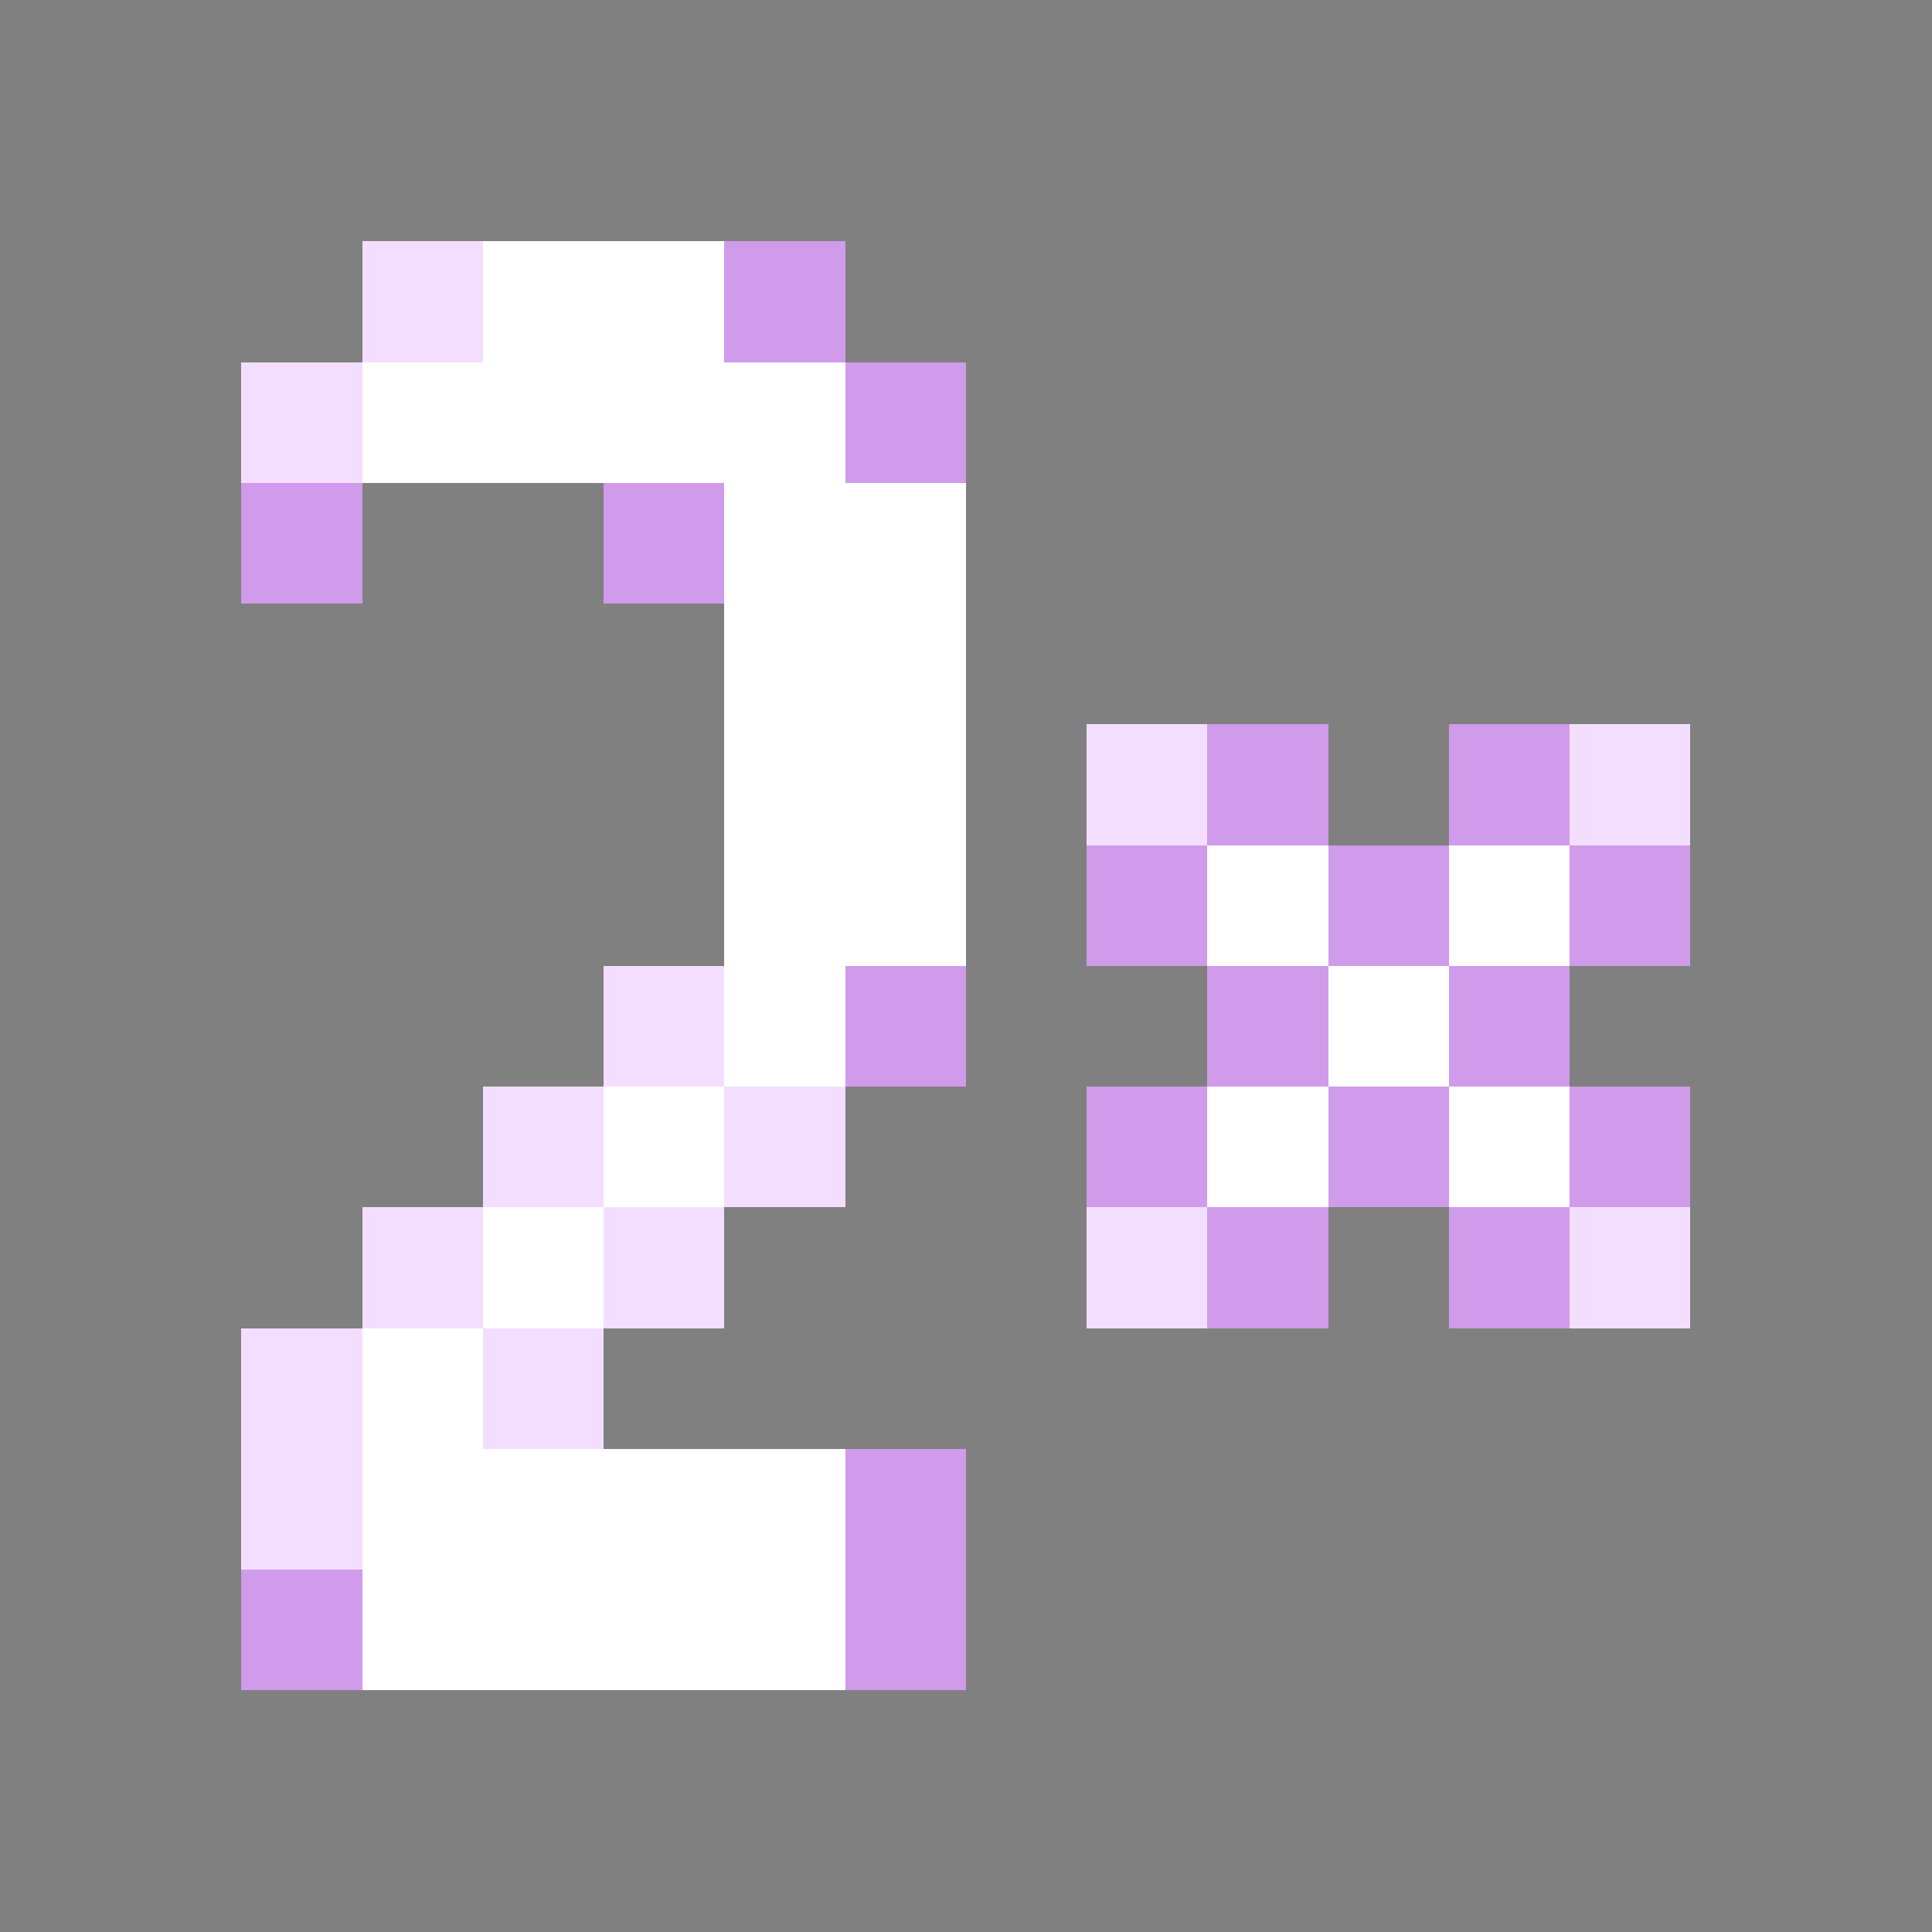 <svg xmlns="http://www.w3.org/2000/svg" shape-rendering="crispEdges" viewBox="0 -0.5 16 16"><rect x="0" y="-0.5" width="16" height="16" fill="#808080" stroke="none"/><path stroke="#f4deff" d="M3 2h1M2 3h1m6 3h1m3 0h1M5 8h1M4 9h1m1 0h1m-4 1h1m1 0h1m3 0h1m3 0h1M2 11h1m1 0h1m-3 1h1"/><path stroke="#fff" d="M4 2h2M3 3h4M6 4h2M6 5h2M6 6h2M6 7h2m2 0h1m1 0h1M6 8h1m4 0h1M5 9h1m4 0h1m1 0h1m-9 1h1m-2 1h1m-1 1h4m-4 1h4"/><path stroke="#d09bea" d="M6 2h1m0 1h1M2 4h1m2 0h1m4 2h1m1 0h1M9 7h1m1 0h1m1 0h1M7 8h1m2 0h1m1 0h1M9 9h1m1 0h1m1 0h1m-4 1h1m1 0h1m-6 2h1m-6 1h1m4 0h1"/></svg>